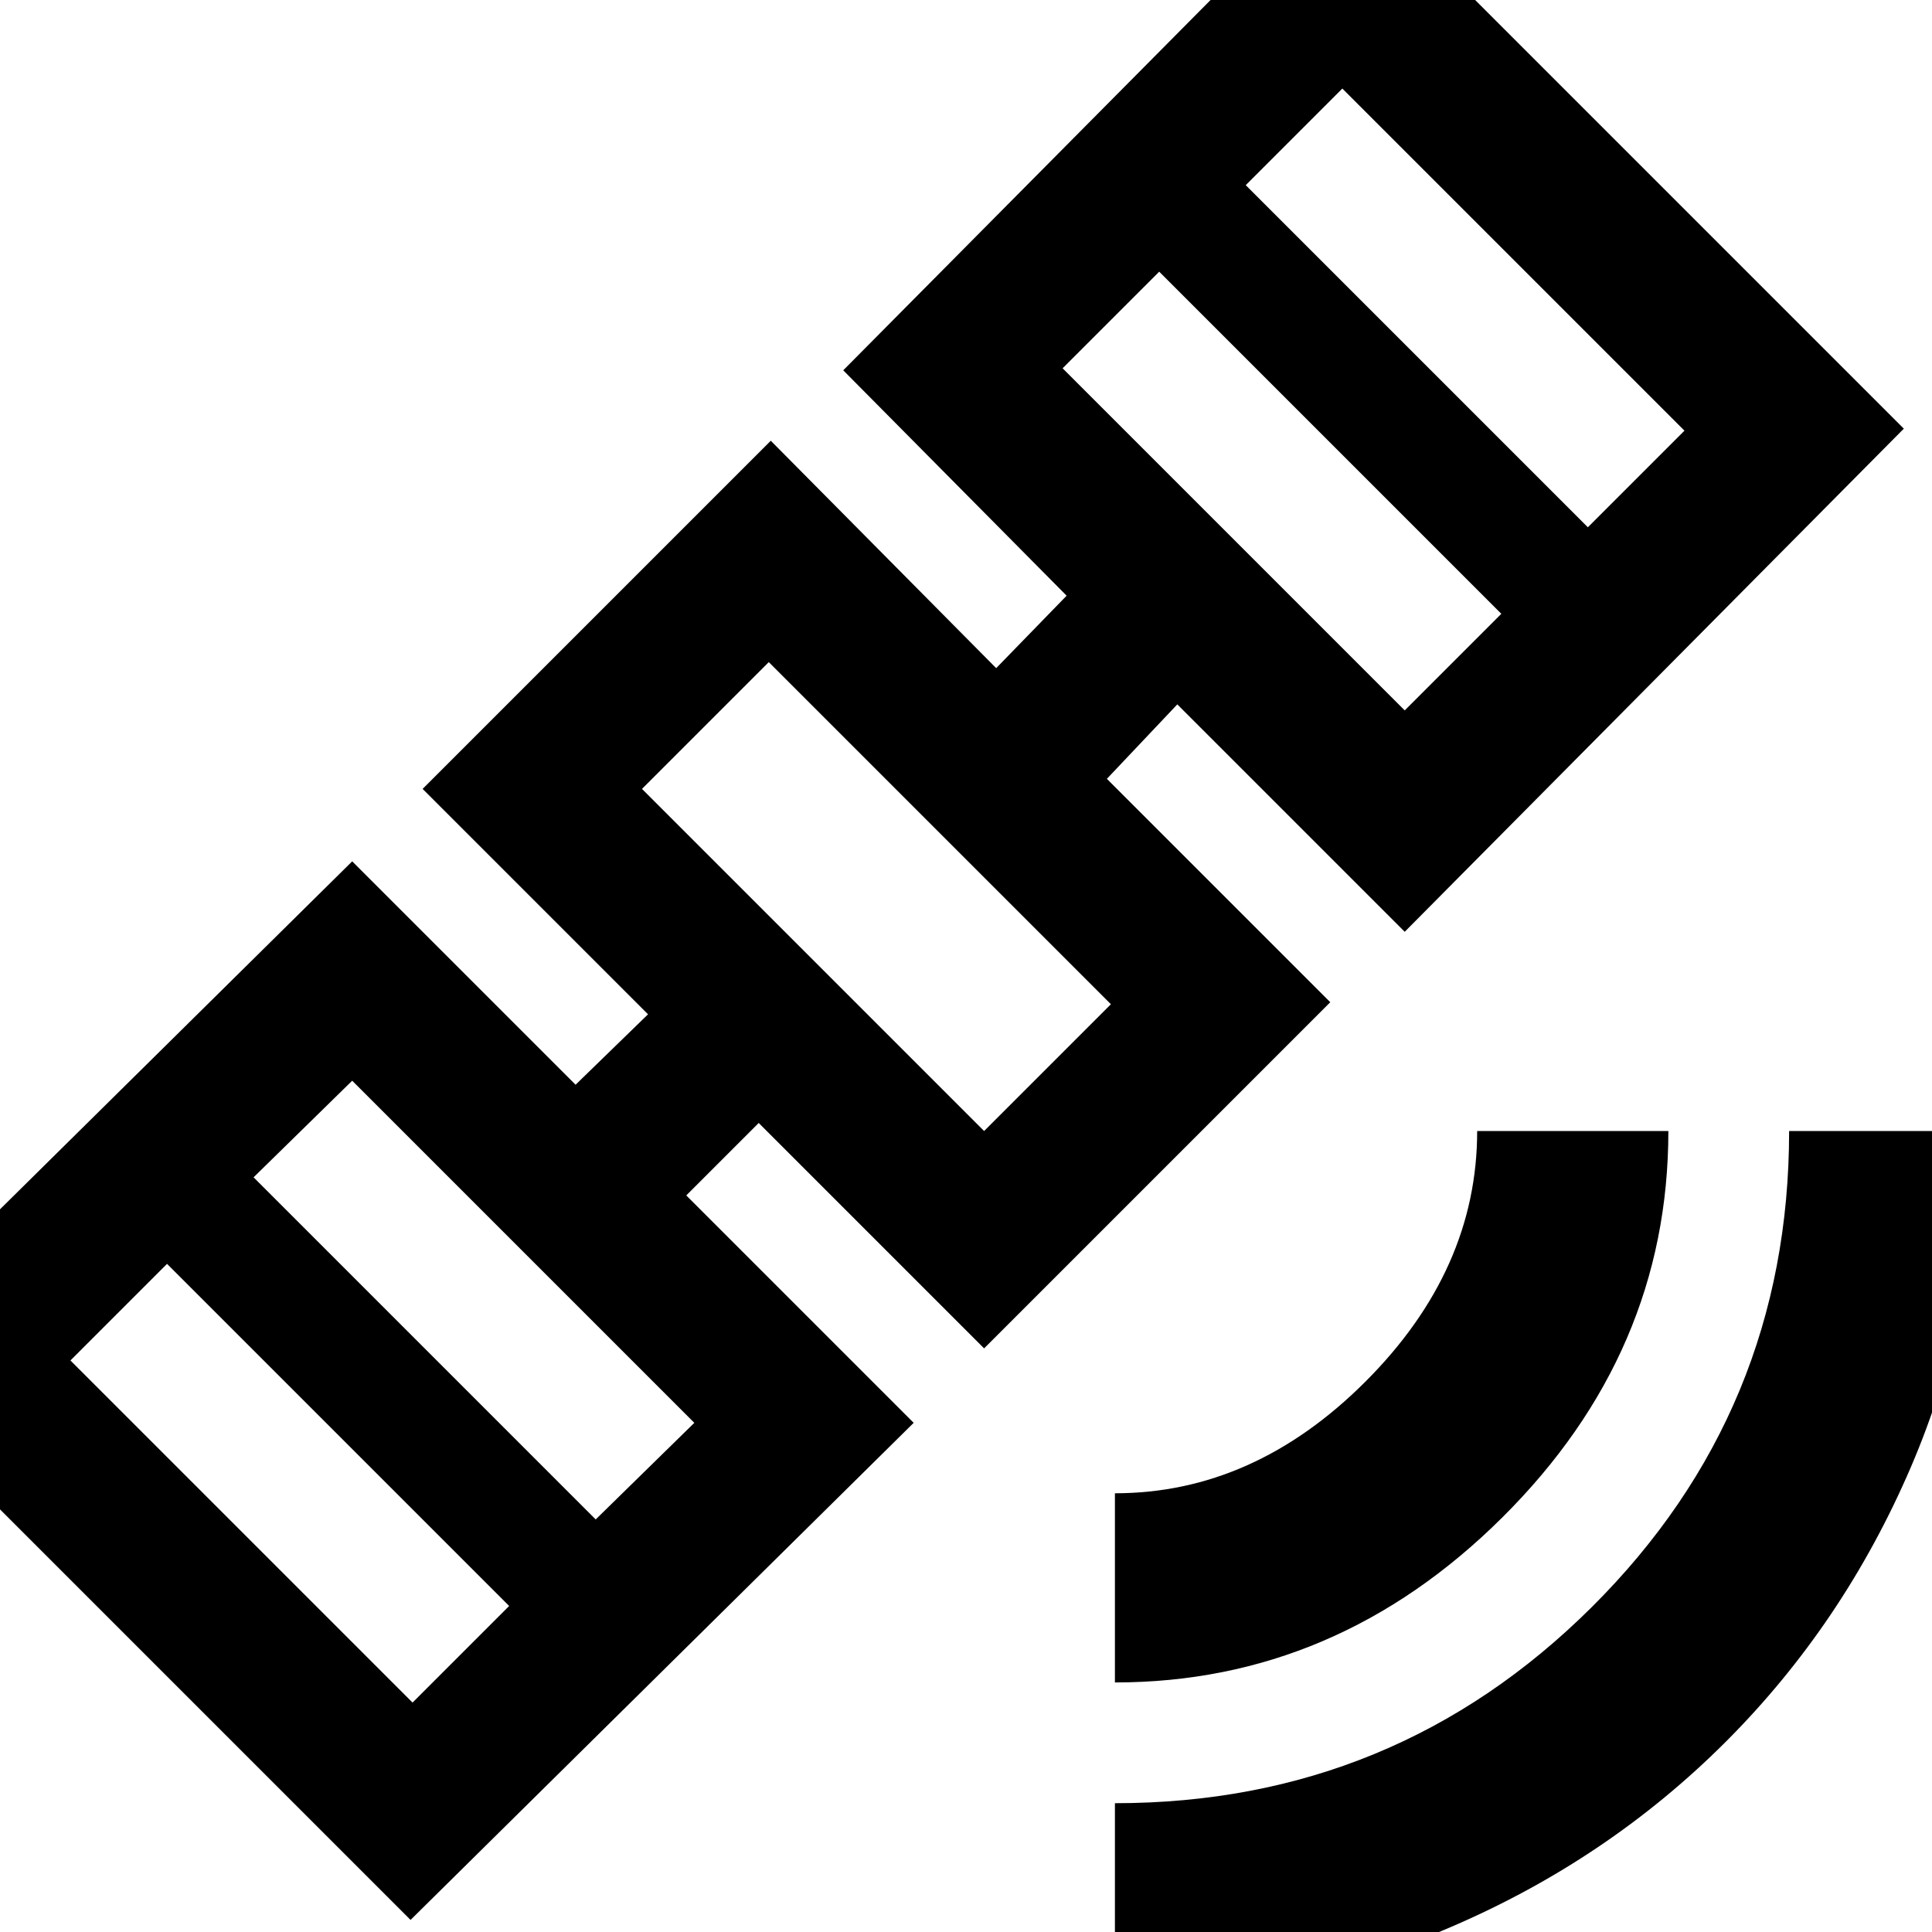 <svg xmlns="http://www.w3.org/2000/svg" height="48" viewBox="0 -960 960 960" width="48"><path d="M554 31v-95q139 0 237-97.5T889-398h94q0 89-33.5 167t-92 136.5Q799-36 721-2.5T554 31Zm0-155v-94q69 0 124.5-55.5T734-398h95q0 110-82.5 192T554-124Zm-65-166L377-402l-36 36 113 113L204-6-75-285l250-247 111 111 36-35-112-112 173-173 112 113 35-36-111-112 248-250 279 279-248 250-113-113-35 37 111 111-172 172Zm-454 6 170 170 48-48L83-332l-48 48Zm261 79 49-48-170-170-49 48 170 170Zm193-193 63-63-170-170-63 63 170 170Zm39-379 170 170 48-48-170-170-48 48Zm261 79 48-48-170-170-48 48 170 170ZM436-515Z"/></svg>